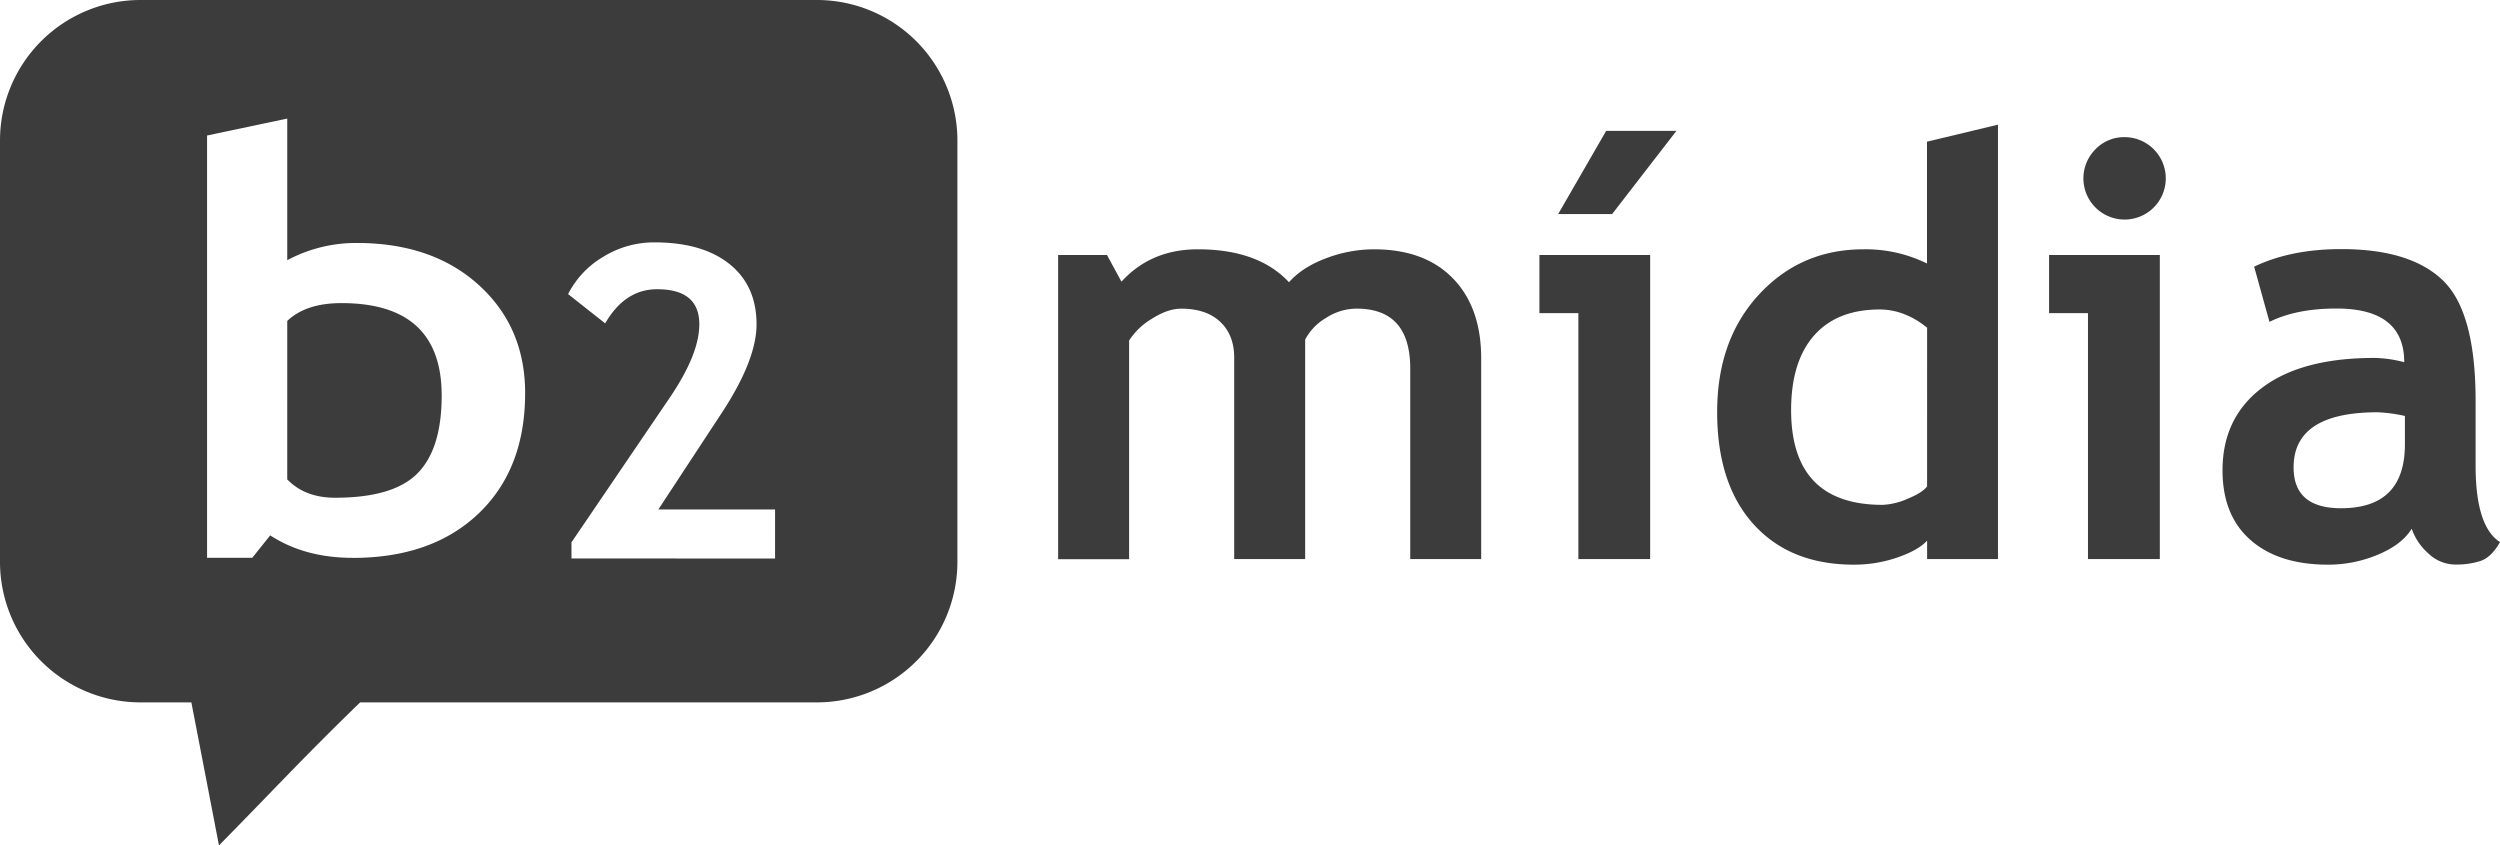 <svg xmlns="http://www.w3.org/2000/svg" viewBox="0 0 996.18 336.88"><defs><style>.cls-1,.cls-2{fill:#3C3C3C;}.cls-2{fill-rule:evenodd;}</style></defs><title>Ativo 3</title><g id="Camada_2" data-name="Camada 2"><g id="Camada_1-2" data-name="Camada 1"><path id="midia" class="cls-1" d="M561.94,222.78V146.86q0-23.88-21.39-23.88a22.47,22.47,0,0,0-12.22,3.74,21.73,21.73,0,0,0-8.26,8.6v87.46H491.79V142.45q0-8.94-5.55-14.2T470.63,123q-5.33,0-11.6,4a27.15,27.15,0,0,0-9.11,8.71v87.12H421.64V101.6H441.1l5.77,10.64q11.76-12.9,30.43-12.9,24.1,0,36.32,13.12,5.32-6,14.82-9.56a54,54,0,0,1,19-3.56q20.25,0,31.51,11.59t11.26,31.85v80Zm67,0v-98H613.41V101.6h44.13V222.78ZM668,52.16,642.38,85.31h-21.5L640,52.16Zm99.9,170.62v-7.36q-3.5,3.86-11.88,6.73A52.58,52.58,0,0,1,738.66,225q-25.33,0-39.88-16.07t-14.54-44.8q0-28.74,16.69-46.79t41.8-18A55.24,55.24,0,0,1,767.85,105V56.46l28.29-6.79V222.78Zm0-92.21q-9-7.25-18.89-7.25-17,0-26.14,10.36t-9.16,29.7q0,37.78,36.43,37.79a27.52,27.52,0,0,0,10-2.43q5.94-2.44,7.75-4.93ZM832,222.78v-98H816.5V101.6h44.13V222.78ZM846.6,54.65A16.42,16.42,0,0,1,863,71.05a16.41,16.41,0,1,1-28-11.59A15.8,15.8,0,0,1,846.6,54.65ZM961,210.67Q957.14,217,947.58,221a51,51,0,0,1-20,4q-19.58,0-30.77-9.79t-11.2-27.77q0-21,15.78-32.93t44.86-11.88a49.68,49.68,0,0,1,11.77,1.7q0-21.39-27-21.39-16,0-26.7,5.32l-6.11-22q14.58-7,34.73-7,27.72,0,40.62,12.61t12.9,47.81v25.91q0,24.21,9.73,30.43-3.51,6.12-7.81,7.52a31.3,31.3,0,0,1-9.85,1.42,15.68,15.68,0,0,1-11-4.53A23,23,0,0,1,961,210.67Zm-2.71-44.92a60.28,60.28,0,0,0-10.87-1.47q-33.48,0-33.49,21.95,0,16.29,18.9,16.29,25.45,0,25.46-25.45Z"/><path class="cls-2" d="M0,56A56,56,0,0,1,56,0H325.5a56,56,0,0,1,56,56V223.88a56,56,0,0,1-56,56h-182c-22.9,22.23-32.29,32.64-56.25,57q-5.48-28.51-11-57H56a56,56,0,0,1-56-56V56Zm114.46,71.88c5-4.75,12.18-7.1,21.61-7.1q39.93,0,39.93,36.81,0,21.34-9.68,31.07c-6.42,6.47-17.38,9.67-32.78,9.67-8,0-14.36-2.42-19.08-7.32V127.85Zm26,94.43q31.69,0,50.24-17.69t18.55-48q0-26.25-18.42-43T142.35,96.82a58.06,58.06,0,0,0-27.89,6.86V47.25L82.51,54V222.28h18l7.15-8.95C116.82,219.27,127.73,222.28,140.43,222.28Zm168.38.26V203H262.34l25.35-38.61q13.77-21,13.77-35.14,0-15.38-10.73-24T261,96.58a38.53,38.53,0,0,0-20.82,5.87,36.36,36.36,0,0,0-13.81,14.74l14.78,11.66q7.86-13.6,20.7-13.6,16.82,0,16.81,14,0,11.83-11.74,29.15l-39.2,57.7v6.42Z"/></g></g></svg>
